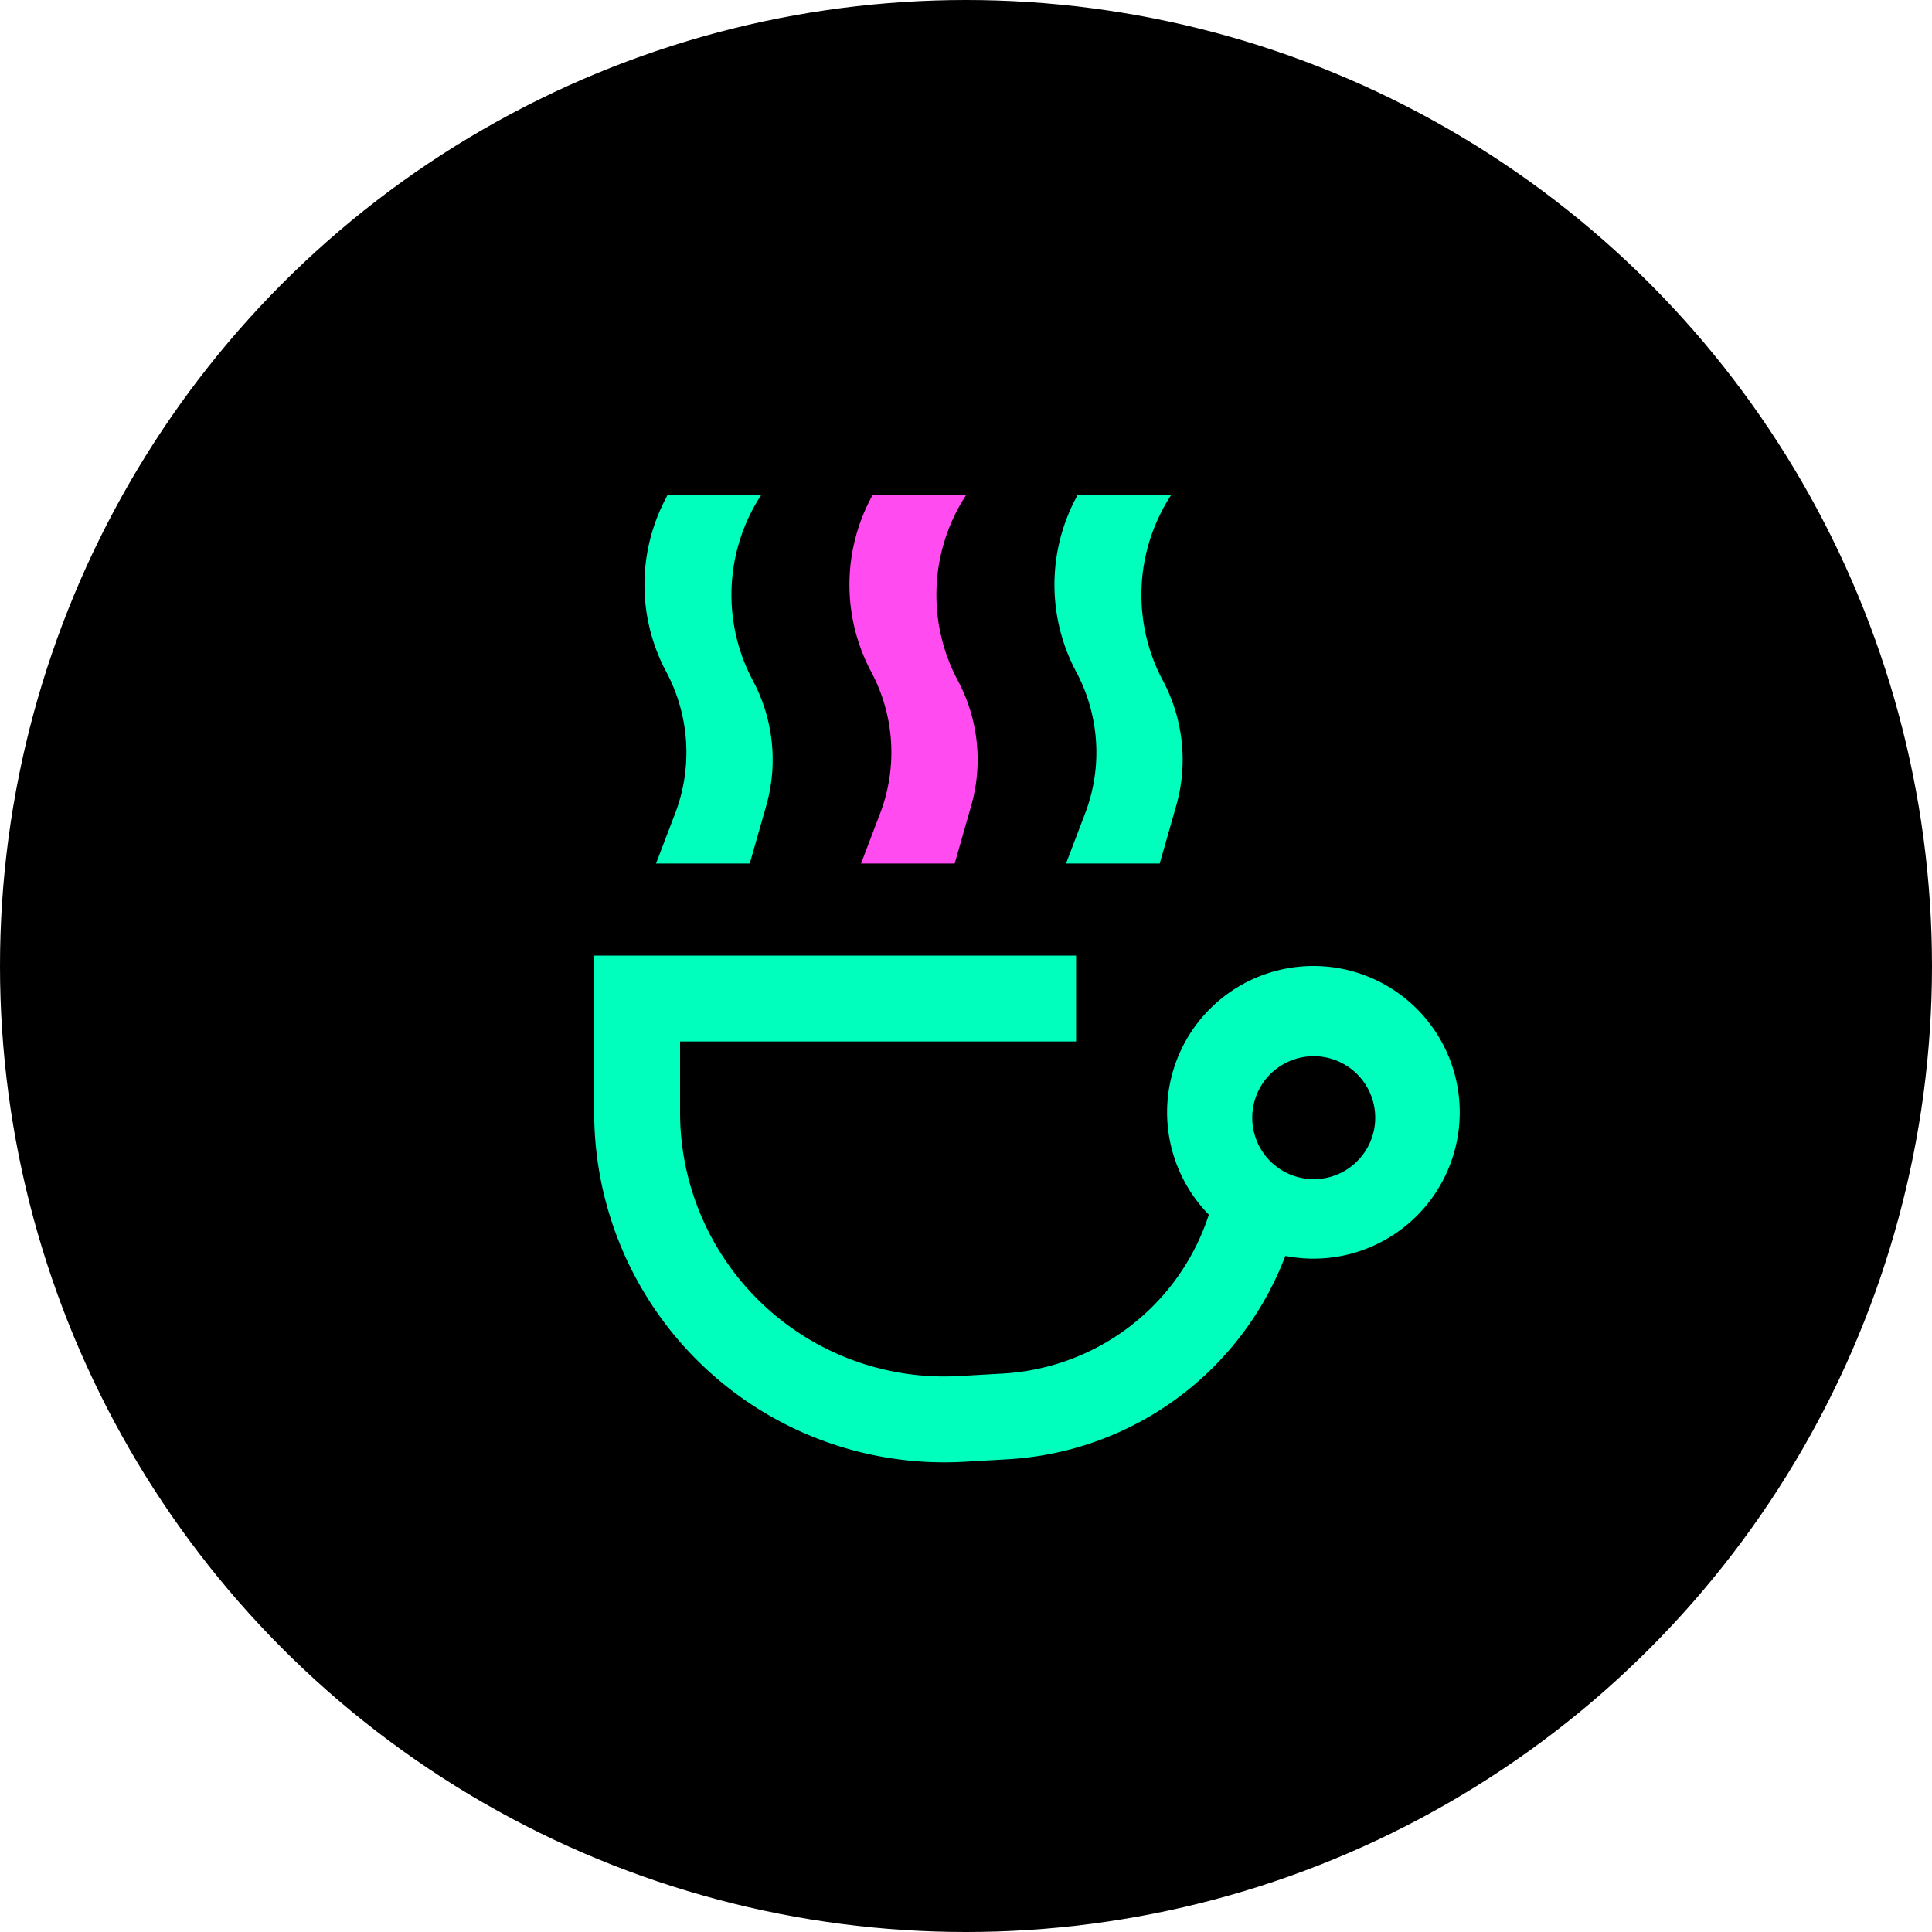 <svg width="45" height="45" viewBox="0 0 45 45" fill="none" xmlns="http://www.w3.org/2000/svg">
    <circle cx="22.5" cy="22.5" r="22.5" fill="#000"/>
    <path d="M17.463 20.113H15.28l.447-1.171a3.983 3.983 0 0 0-.208-3.292 4.314 4.314 0 0 1-.04-3.985l.074-.145h2.183l-.038.059a4.244 4.244 0 0 0-.162 4.272c.478.897.59 1.943.31 2.92l-.383 1.342zM27.011 20.113H24.83l.446-1.171a3.983 3.983 0 0 0-.208-3.292 4.315 4.315 0 0 1-.04-3.985l.075-.145h2.182l-.038.059a4.244 4.244 0 0 0-.162 4.272c.478.897.59 1.943.31 2.92l-.383 1.342z" fill="#00FFBD"/>
    <path d="M22.237 20.113h-2.182l.446-1.171a3.983 3.983 0 0 0-.208-3.292 4.314 4.314 0 0 1-.04-3.985l.074-.145h2.183l-.038.059a4.244 4.244 0 0 0-.162 4.272c.478.897.59 1.943.31 2.92l-.383 1.342z" fill="#FF4BEF"/>
    <path d="M25.064 23.258H14.84v2.65a7.152 7.152 0 0 0 7.56 7.141l1.016-.058a6.365 6.365 0 0 0 5.812-4.81" stroke="#00FFBD" stroke-width="2"/>
    <path fill-rule="evenodd" clip-rule="evenodd" d="M30.592 29.316a3.408 3.408 0 1 0 0-6.816 3.408 3.408 0 0 0 0 6.816zm.007-1.85a1.432 1.432 0 1 0 0-2.865 1.432 1.432 0 0 0 0 2.864z" fill="#00FFBD"/>
</svg>
